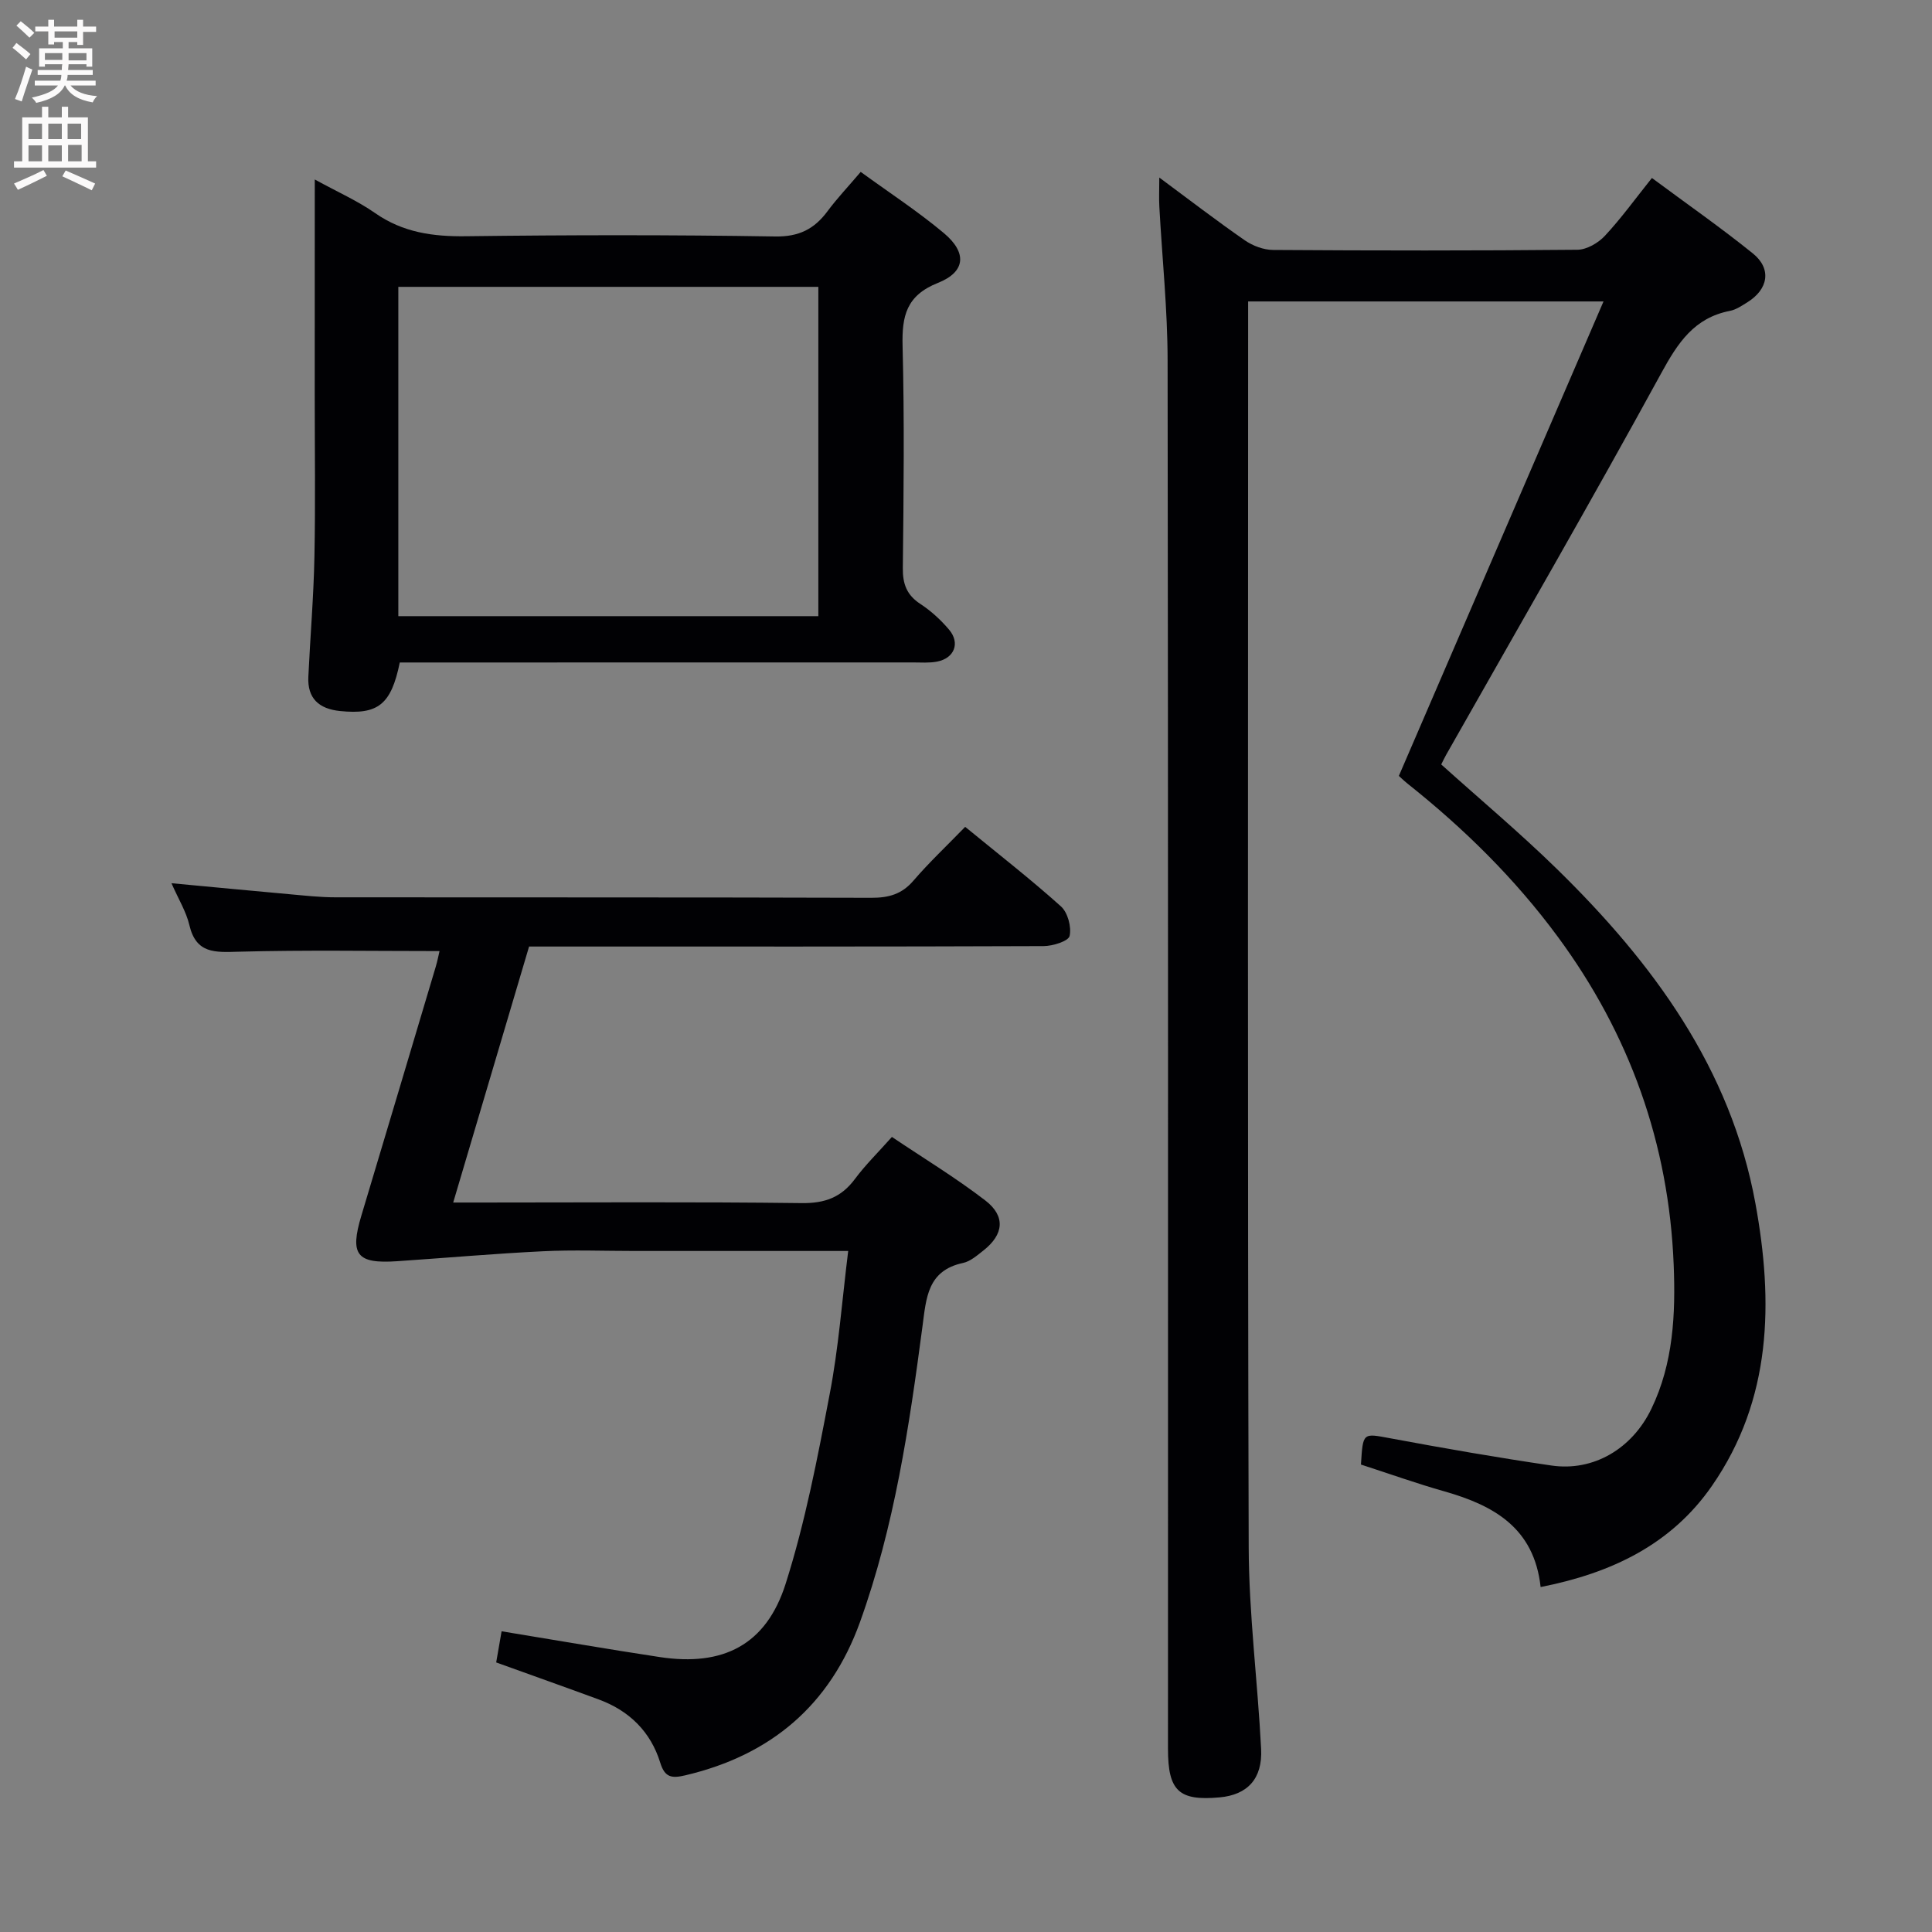<svg enable-background="new 0 0 400 400" viewBox="0 0 400 400" xmlns="http://www.w3.org/2000/svg"><rect x="0" y="0" width="400" height="400" fill="#808080" stroke="none"/><g fill="#010104"><path d="m281.77 303.22c.42-6.73.37-6.49 6.12-5.43 11.07 2.06 22.18 4 33.32 5.63 8.68 1.27 16.7-3.45 20.7-11.76 4.55-9.43 5.01-19.61 4.61-29.76-.99-25.1-9.12-47.79-24.03-68-8.85-12-19.39-22.37-31.04-31.63-.89-.71-1.69-1.52-1.83-1.63 14.14-32.77 28.06-65.06 42.37-98.23-25.36 0-49.18 0-73.58 0v5.46c0 84.14-.13 168.28.12 252.43.04 13.93 1.86 27.84 2.57 41.78.32 6.21-2.84 9.53-8.61 10.05-8.43.76-10.67-1.34-10.67-10.04 0-95.81.05-191.61-.08-287.42-.01-10.62-1.13-21.23-1.71-31.85-.1-1.76-.01-3.53-.01-6.06 6.25 4.63 11.88 8.96 17.71 13 1.65 1.14 3.89 1.98 5.87 1.99 20.99.14 41.99.16 62.98-.04 1.93-.02 4.3-1.39 5.68-2.87 3.38-3.62 6.3-7.68 9.75-11.99 7.15 5.31 14.22 10.23 20.9 15.62 3.94 3.18 3.22 7.43-1.19 10.15-1.12.69-2.3 1.5-3.55 1.74-7.41 1.44-10.79 6.61-14.22 12.89-14.51 26.54-29.65 52.74-44.56 79.06-.32.57-.6 1.17-1 1.96 8.05 7.24 16.31 14.17 24 21.69 19.81 19.38 35.93 41.2 41.05 69.19 3.73 20.38 3.43 40.58-9.02 58.51-8.41 12.12-20.77 18.03-35.45 20.92-1.34-12.27-9.73-16.91-19.93-19.81-5.72-1.62-11.34-3.63-17.27-5.55z"/><path d="m175.61 259c-15.6 0-29.91 0-44.22 0-6.33 0-12.68-.25-18.99.06-10.07.49-20.12 1.38-30.18 2.06-8.38.57-9.84-1.33-7.4-9.45 5.15-17.17 10.28-34.35 15.4-51.53.36-1.22.6-2.48.78-3.23-14.03 0-27.82-.24-41.59.13-4.85.13-8.8.47-10.2-5.5-.66-2.81-2.27-5.39-3.71-8.68 8.66.81 16.57 1.57 24.47 2.28 3.14.28 6.3.64 9.45.64 36.99.04 73.98-.02 110.97.1 3.59.01 6.31-.73 8.72-3.54 3.24-3.77 6.88-7.19 10.72-11.15 6.89 5.65 13.56 10.84 19.83 16.47 1.41 1.27 2.21 4.26 1.79 6.12-.25 1.08-3.48 2.09-5.37 2.1-33.49.13-66.98.09-100.48.09-1.83 0-3.66 0-6.06 0-5.16 17.41-10.32 34.81-15.71 53h5.66c22.16 0 44.33-.16 66.48.12 4.81.06 8.2-1.18 11.03-4.99 2.17-2.92 4.8-5.49 7.66-8.71 6.54 4.4 13.19 8.43 19.32 13.14 4.26 3.27 3.84 7.05-.36 10.36-1.3 1.02-2.7 2.26-4.23 2.59-7.38 1.57-7.62 7.24-8.4 13.12-2.74 20.74-5.81 41.44-12.94 61.24-6.2 17.2-18.46 27.57-36.2 31.73-2.74.64-4.2.48-5.15-2.61-1.98-6.43-6.43-10.79-12.75-13.11-6.84-2.52-13.71-4.95-21.22-7.66.35-1.99.75-4.31 1.12-6.45 11.25 1.84 21.99 3.71 32.76 5.34 13.1 1.98 22.02-2.5 26.05-15.18 4.05-12.74 6.59-26.01 9.1-39.18 1.85-9.53 2.56-19.31 3.85-29.72z"/><path d="m65.17 37.16c4.72 2.59 8.86 4.42 12.5 6.96 5.77 4.03 11.99 4.88 18.84 4.79 21.32-.27 42.64-.3 63.96.05 4.95.08 8.11-1.53 10.86-5.23 1.97-2.66 4.27-5.08 6.87-8.14 5.84 4.25 11.79 8.13 17.19 12.65 4.86 4.06 4.56 8.04-1.2 10.33-6.54 2.6-7.48 6.85-7.32 13.05.39 15.31.22 30.65.05 45.97-.04 3.34.82 5.62 3.66 7.47 2.2 1.44 4.22 3.3 5.92 5.31 2.34 2.77 1.09 5.92-2.5 6.61-1.61.31-3.32.17-4.98.17-33.48.01-66.96.01-100.44.01-1.97 0-3.94 0-5.81 0-1.79 8.76-4.53 10.85-12.38 10.05-4.36-.45-6.77-2.61-6.55-7.11.39-8.3 1.1-16.59 1.26-24.89.22-11.13.06-22.26.06-33.39.01-14.62.01-29.23.01-44.66zm104.26 90.41c0-23.18 0-45.75 0-68.18-29.3 0-58.21 0-86.96 0v68.18z"/></g><path d="m2.6 9.9.8-1c.9.7 1.9 1.4 2.9 2.3l-.9 1.1c-1.1-1-2-1.8-2.8-2.4zm.5 10.6c.9-2.1 1.6-4.3 2.3-6.7.4.2.8.4 1.3.6-.7 2.1-1.5 4.3-2.2 6.6zm.3-15.2.9-.9c1 .8 2 1.6 2.8 2.4l-1 1c-.9-.9-1.8-1.7-2.7-2.5zm12.6-1.2h1.2v1.4h2.7v1.1h-2.7v2.7h-1.2v-.6h-1.8v1.3h4.9v3.8h-1.2v-.5h-3.7c0 .4-.1.9-.1 1.2h5.1v1h-5.2c0 .5-.1.9-.2 1.2h6v1h-5.2c1.1 1.3 2.9 2 5.5 2.2-.4.4-.7.8-.9 1.3-2.9-.5-4.8-1.6-5.7-3.5h-.1c-.8 1.7-2.7 2.9-5.9 3.6-.2-.4-.6-.8-.9-1.1 2.8-.6 4.6-1.4 5.4-2.5h-4.8v-1h5.3c.1-.3.2-.7.2-1.2h-4.9v-1h5c0-.4 0-.8.1-1.2h-3.6v.5h-1.2v-3.8h4.9v-1.3h-1.8v.5h-1.2v-2.7h-2.7v-1h2.7v-1.4h1.2v1.4h4.8zm-6.7 8.3h3.6c0-.4 0-.9 0-1.4h-3.6zm1.9-4.6h4.8v-1.3h-4.7v1.3zm6.7 3.2h-3.7v1.5h3.7z" fill="#fbfafa"/><path d="m8.7 22.1h1.3v2.2h2.8v-2.2h1.3v2.2h4.1v9.1h1.7v1.3h-17v-1.3h1.7v-9.1h4.1zm.3 13.1.7 1.2c-1.8.9-3.8 1.9-6 2.9-.2-.4-.5-.8-.8-1.3 2.3-1 4.4-1.9 6.1-2.8zm-3.1-6.4h2.8v-3.2h-2.8zm0 4.6h2.8v-3.3h-2.8zm4.1-4.6h2.8v-3.2h-2.8zm0 4.6h2.8v-3.3h-2.8zm3.6 1.9c2.1.9 4.1 1.8 6.1 2.7l-.7 1.4c-2.2-1.1-4.2-2-6.1-2.9zm3.2-9.7h-2.8v3.2h2.8zm-2.7 7.8h2.8v-3.4h-2.8z" fill="#fbfafa"/></svg>